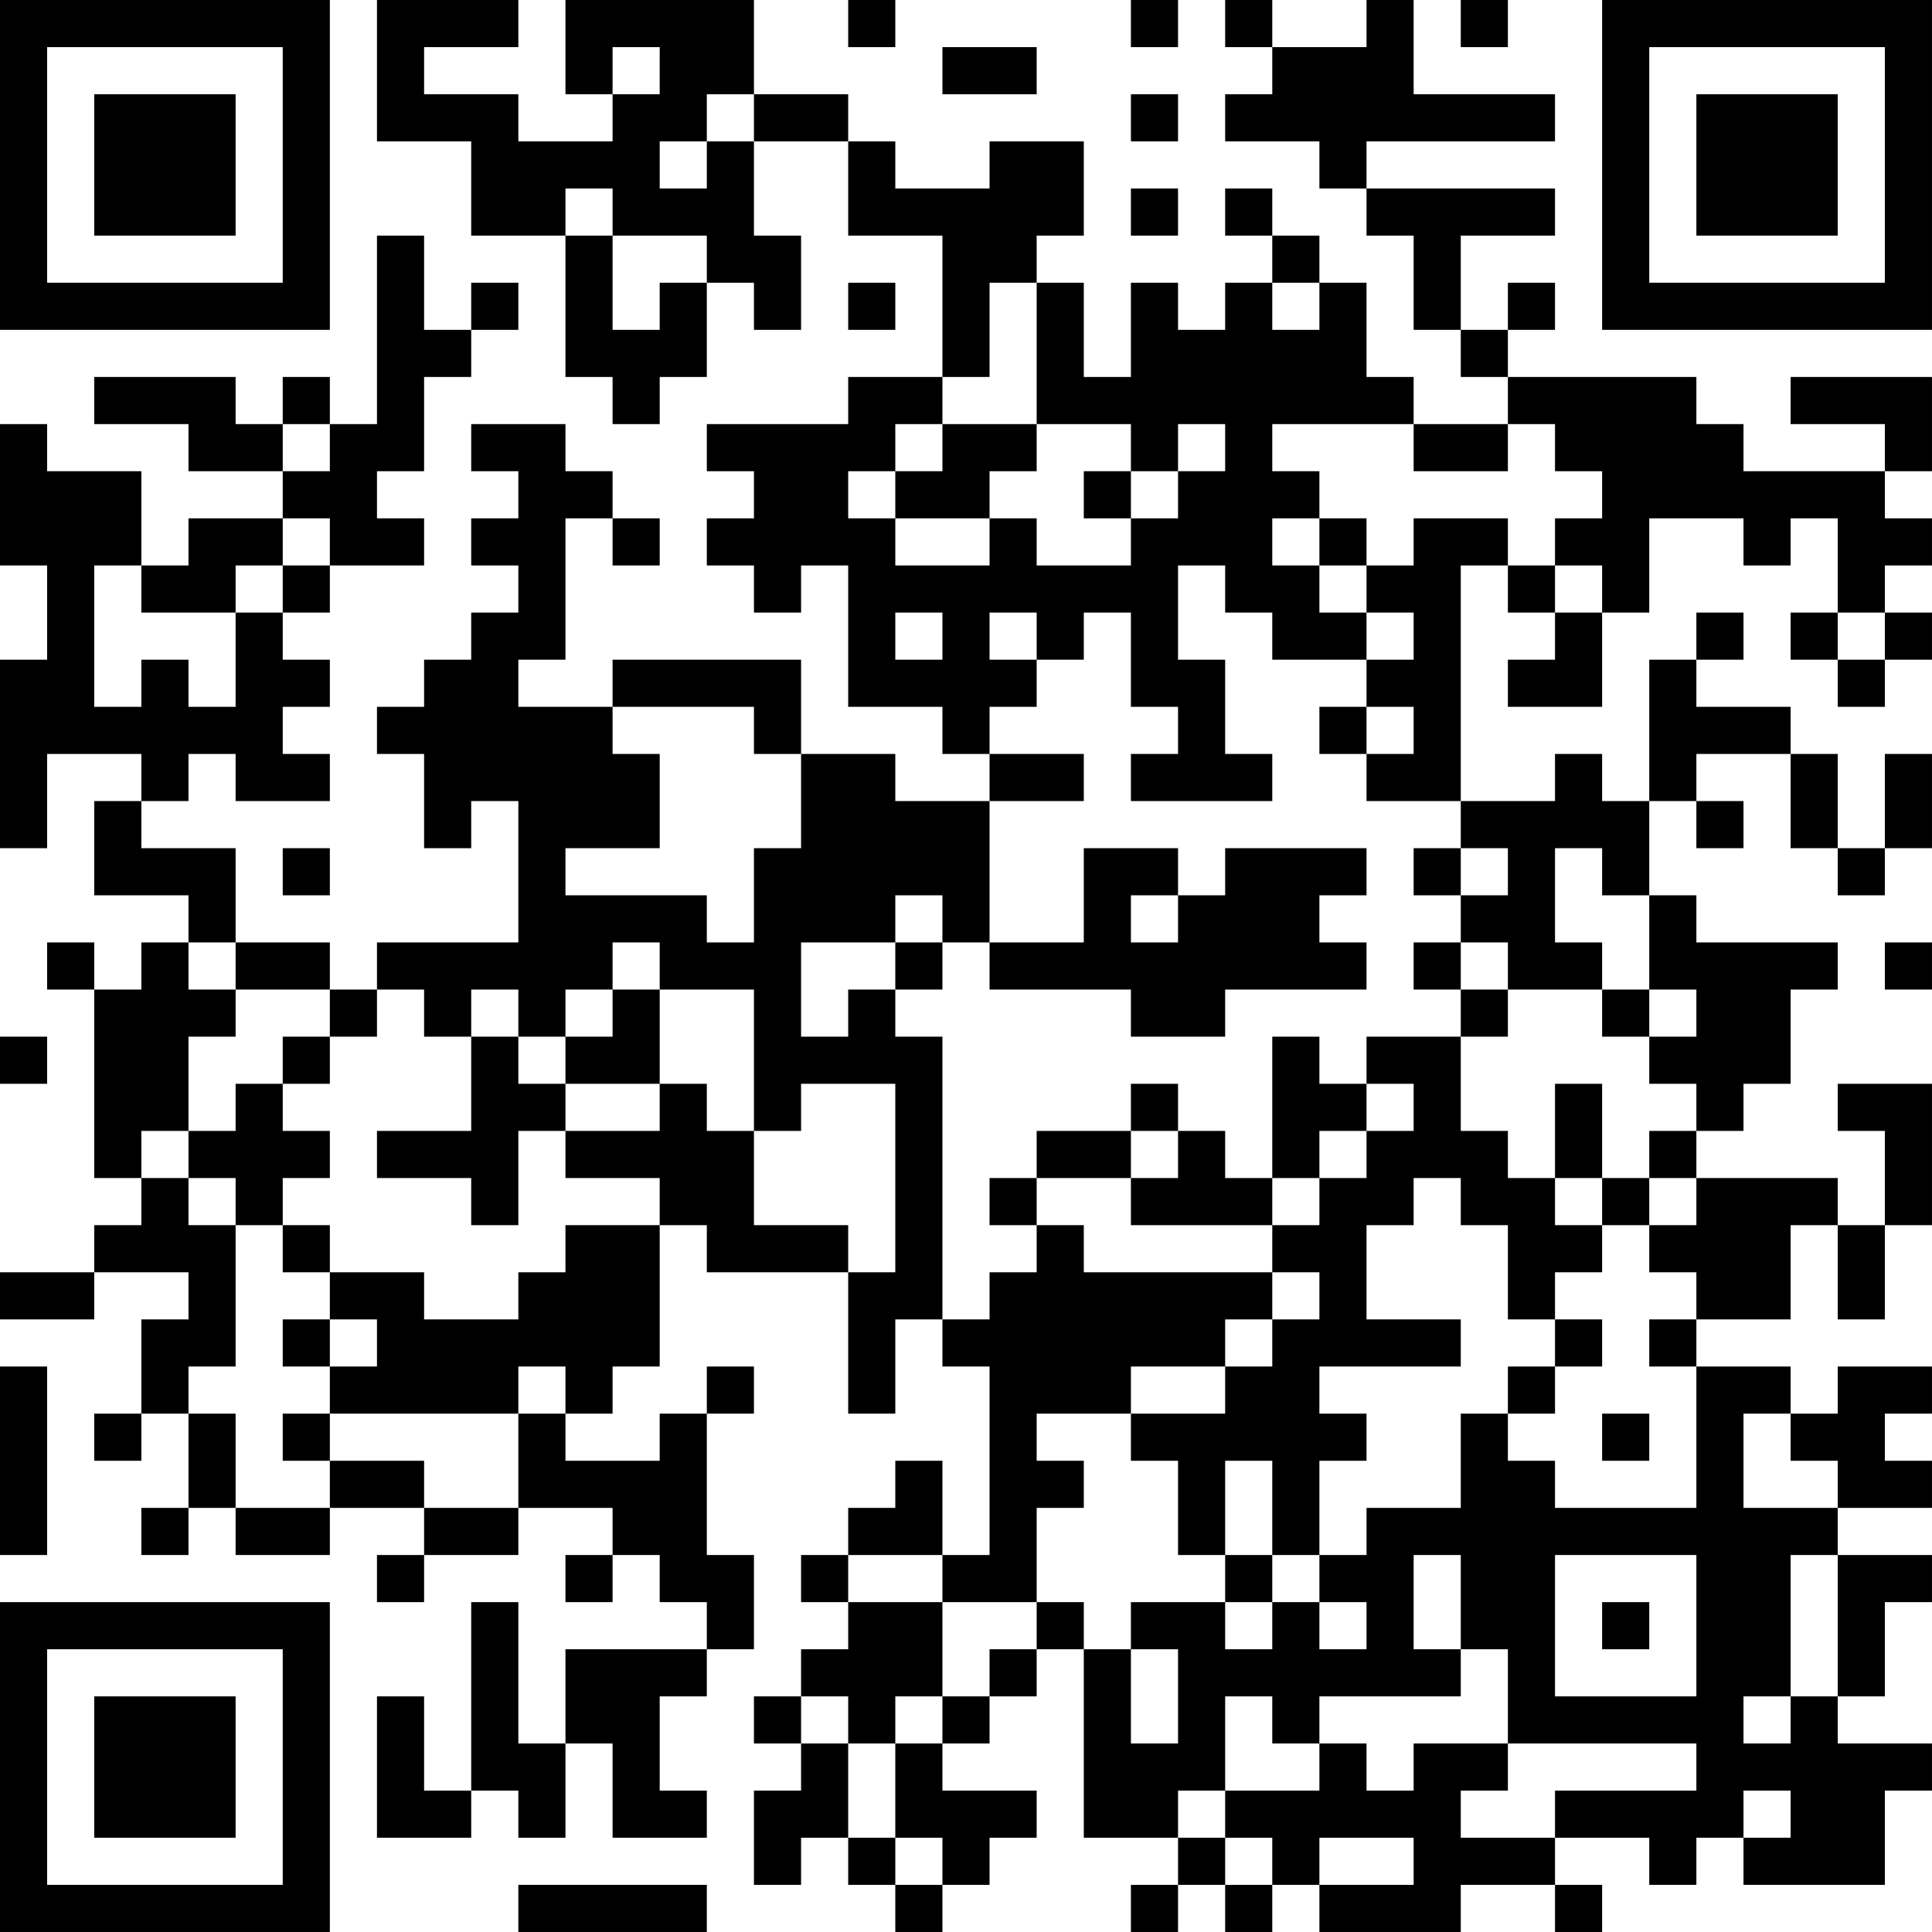 <?xml version="1.0" encoding="UTF-8"?>
<svg xmlns="http://www.w3.org/2000/svg" version="1.1" width="200" height="200" viewBox="0 0 200 200"><rect x="0" y="0" width="200" height="200" fill="#ffffff"/><g transform="scale(4.878)"><g transform="translate(0,0)"><path fill-rule="evenodd" d="M8 0L8 3L10 3L10 5L12 5L12 8L13 8L13 9L14 9L14 8L15 8L15 6L16 6L16 7L17 7L17 5L16 5L16 3L18 3L18 5L20 5L20 8L18 8L18 9L15 9L15 10L16 10L16 11L15 11L15 12L16 12L16 13L17 13L17 12L18 12L18 15L20 15L20 16L21 16L21 17L19 17L19 16L17 16L17 14L13 14L13 15L11 15L11 14L12 14L12 11L13 11L13 12L14 12L14 11L13 11L13 10L12 10L12 9L10 9L10 10L11 10L11 11L10 11L10 12L11 12L11 13L10 13L10 14L9 14L9 15L8 15L8 16L9 16L9 18L10 18L10 17L11 17L11 20L8 20L8 21L7 21L7 20L5 20L5 18L3 18L3 17L4 17L4 16L5 16L5 17L7 17L7 16L6 16L6 15L7 15L7 14L6 14L6 13L7 13L7 12L9 12L9 11L8 11L8 10L9 10L9 8L10 8L10 7L11 7L11 6L10 6L10 7L9 7L9 5L8 5L8 9L7 9L7 8L6 8L6 9L5 9L5 8L2 8L2 9L4 9L4 10L6 10L6 11L4 11L4 12L3 12L3 10L1 10L1 9L0 9L0 12L1 12L1 14L0 14L0 18L1 18L1 16L3 16L3 17L2 17L2 19L4 19L4 20L3 20L3 21L2 21L2 20L1 20L1 21L2 21L2 25L3 25L3 26L2 26L2 27L0 27L0 28L2 28L2 27L4 27L4 28L3 28L3 30L2 30L2 31L3 31L3 30L4 30L4 32L3 32L3 33L4 33L4 32L5 32L5 33L7 33L7 32L9 32L9 33L8 33L8 34L9 34L9 33L11 33L11 32L13 32L13 33L12 33L12 34L13 34L13 33L14 33L14 34L15 34L15 35L12 35L12 37L11 37L11 34L10 34L10 38L9 38L9 36L8 36L8 39L10 39L10 38L11 38L11 39L12 39L12 37L13 37L13 39L15 39L15 38L14 38L14 36L15 36L15 35L16 35L16 33L15 33L15 30L16 30L16 29L15 29L15 30L14 30L14 31L12 31L12 30L13 30L13 29L14 29L14 26L15 26L15 27L18 27L18 30L19 30L19 28L20 28L20 29L21 29L21 33L20 33L20 31L19 31L19 32L18 32L18 33L17 33L17 34L18 34L18 35L17 35L17 36L16 36L16 37L17 37L17 38L16 38L16 40L17 40L17 39L18 39L18 40L19 40L19 41L20 41L20 40L21 40L21 39L22 39L22 38L20 38L20 37L21 37L21 36L22 36L22 35L23 35L23 39L25 39L25 40L24 40L24 41L25 41L25 40L26 40L26 41L27 41L27 40L28 40L28 41L31 41L31 40L33 40L33 41L34 41L34 40L33 40L33 39L35 39L35 40L36 40L36 39L37 39L37 40L40 40L40 38L41 38L41 37L39 37L39 36L40 36L40 34L41 34L41 33L39 33L39 32L41 32L41 31L40 31L40 30L41 30L41 29L39 29L39 30L38 30L38 29L36 29L36 28L38 28L38 26L39 26L39 28L40 28L40 26L41 26L41 23L39 23L39 24L40 24L40 26L39 26L39 25L36 25L36 24L37 24L37 23L38 23L38 21L39 21L39 20L36 20L36 19L35 19L35 17L36 17L36 18L37 18L37 17L36 17L36 16L38 16L38 18L39 18L39 19L40 19L40 18L41 18L41 16L40 16L40 18L39 18L39 16L38 16L38 15L36 15L36 14L37 14L37 13L36 13L36 14L35 14L35 17L34 17L34 16L33 16L33 17L31 17L31 12L32 12L32 13L33 13L33 14L32 14L32 15L34 15L34 13L35 13L35 11L37 11L37 12L38 12L38 11L39 11L39 13L38 13L38 14L39 14L39 15L40 15L40 14L41 14L41 13L40 13L40 12L41 12L41 11L40 11L40 10L41 10L41 8L38 8L38 9L40 9L40 10L37 10L37 9L36 9L36 8L32 8L32 7L33 7L33 6L32 6L32 7L31 7L31 5L33 5L33 4L29 4L29 3L33 3L33 2L30 2L30 0L29 0L29 1L27 1L27 0L26 0L26 1L27 1L27 2L26 2L26 3L28 3L28 4L29 4L29 5L30 5L30 7L31 7L31 8L32 8L32 9L30 9L30 8L29 8L29 6L28 6L28 5L27 5L27 4L26 4L26 5L27 5L27 6L26 6L26 7L25 7L25 6L24 6L24 8L23 8L23 6L22 6L22 5L23 5L23 3L21 3L21 4L19 4L19 3L18 3L18 2L16 2L16 0L12 0L12 2L13 2L13 3L11 3L11 2L9 2L9 1L11 1L11 0ZM18 0L18 1L19 1L19 0ZM24 0L24 1L25 1L25 0ZM31 0L31 1L32 1L32 0ZM13 1L13 2L14 2L14 1ZM20 1L20 2L22 2L22 1ZM15 2L15 3L14 3L14 4L15 4L15 3L16 3L16 2ZM24 2L24 3L25 3L25 2ZM12 4L12 5L13 5L13 7L14 7L14 6L15 6L15 5L13 5L13 4ZM24 4L24 5L25 5L25 4ZM18 6L18 7L19 7L19 6ZM21 6L21 8L20 8L20 9L19 9L19 10L18 10L18 11L19 11L19 12L21 12L21 11L22 11L22 12L24 12L24 11L25 11L25 10L26 10L26 9L25 9L25 10L24 10L24 9L22 9L22 6ZM27 6L27 7L28 7L28 6ZM6 9L6 10L7 10L7 9ZM20 9L20 10L19 10L19 11L21 11L21 10L22 10L22 9ZM27 9L27 10L28 10L28 11L27 11L27 12L28 12L28 13L29 13L29 14L27 14L27 13L26 13L26 12L25 12L25 14L26 14L26 16L27 16L27 17L24 17L24 16L25 16L25 15L24 15L24 13L23 13L23 14L22 14L22 13L21 13L21 14L22 14L22 15L21 15L21 16L23 16L23 17L21 17L21 20L20 20L20 19L19 19L19 20L17 20L17 22L18 22L18 21L19 21L19 22L20 22L20 28L21 28L21 27L22 27L22 26L23 26L23 27L27 27L27 28L26 28L26 29L24 29L24 30L22 30L22 31L23 31L23 32L22 32L22 34L20 34L20 33L18 33L18 34L20 34L20 36L19 36L19 37L18 37L18 36L17 36L17 37L18 37L18 39L19 39L19 40L20 40L20 39L19 39L19 37L20 37L20 36L21 36L21 35L22 35L22 34L23 34L23 35L24 35L24 37L25 37L25 35L24 35L24 34L26 34L26 35L27 35L27 34L28 34L28 35L29 35L29 34L28 34L28 33L29 33L29 32L31 32L31 30L32 30L32 31L33 31L33 32L36 32L36 29L35 29L35 28L36 28L36 27L35 27L35 26L36 26L36 25L35 25L35 24L36 24L36 23L35 23L35 22L36 22L36 21L35 21L35 19L34 19L34 18L33 18L33 20L34 20L34 21L32 21L32 20L31 20L31 19L32 19L32 18L31 18L31 17L29 17L29 16L30 16L30 15L29 15L29 14L30 14L30 13L29 13L29 12L30 12L30 11L32 11L32 12L33 12L33 13L34 13L34 12L33 12L33 11L34 11L34 10L33 10L33 9L32 9L32 10L30 10L30 9ZM23 10L23 11L24 11L24 10ZM6 11L6 12L5 12L5 13L3 13L3 12L2 12L2 15L3 15L3 14L4 14L4 15L5 15L5 13L6 13L6 12L7 12L7 11ZM28 11L28 12L29 12L29 11ZM19 13L19 14L20 14L20 13ZM39 13L39 14L40 14L40 13ZM13 15L13 16L14 16L14 18L12 18L12 19L15 19L15 20L16 20L16 18L17 18L17 16L16 16L16 15ZM28 15L28 16L29 16L29 15ZM6 18L6 19L7 19L7 18ZM23 18L23 20L21 20L21 21L24 21L24 22L26 22L26 21L29 21L29 20L28 20L28 19L29 19L29 18L26 18L26 19L25 19L25 18ZM30 18L30 19L31 19L31 18ZM24 19L24 20L25 20L25 19ZM4 20L4 21L5 21L5 22L4 22L4 24L3 24L3 25L4 25L4 26L5 26L5 29L4 29L4 30L5 30L5 32L7 32L7 31L9 31L9 32L11 32L11 30L12 30L12 29L11 29L11 30L7 30L7 29L8 29L8 28L7 28L7 27L9 27L9 28L11 28L11 27L12 27L12 26L14 26L14 25L12 25L12 24L14 24L14 23L15 23L15 24L16 24L16 26L18 26L18 27L19 27L19 23L17 23L17 24L16 24L16 21L14 21L14 20L13 20L13 21L12 21L12 22L11 22L11 21L10 21L10 22L9 22L9 21L8 21L8 22L7 22L7 21L5 21L5 20ZM19 20L19 21L20 21L20 20ZM30 20L30 21L31 21L31 22L29 22L29 23L28 23L28 22L27 22L27 25L26 25L26 24L25 24L25 23L24 23L24 24L22 24L22 25L21 25L21 26L22 26L22 25L24 25L24 26L27 26L27 27L28 27L28 28L27 28L27 29L26 29L26 30L24 30L24 31L25 31L25 33L26 33L26 34L27 34L27 33L28 33L28 31L29 31L29 30L28 30L28 29L31 29L31 28L29 28L29 26L30 26L30 25L31 25L31 26L32 26L32 28L33 28L33 29L32 29L32 30L33 30L33 29L34 29L34 28L33 28L33 27L34 27L34 26L35 26L35 25L34 25L34 23L33 23L33 25L32 25L32 24L31 24L31 22L32 22L32 21L31 21L31 20ZM40 20L40 21L41 21L41 20ZM13 21L13 22L12 22L12 23L11 23L11 22L10 22L10 24L8 24L8 25L10 25L10 26L11 26L11 24L12 24L12 23L14 23L14 21ZM34 21L34 22L35 22L35 21ZM0 22L0 23L1 23L1 22ZM6 22L6 23L5 23L5 24L4 24L4 25L5 25L5 26L6 26L6 27L7 27L7 26L6 26L6 25L7 25L7 24L6 24L6 23L7 23L7 22ZM29 23L29 24L28 24L28 25L27 25L27 26L28 26L28 25L29 25L29 24L30 24L30 23ZM24 24L24 25L25 25L25 24ZM33 25L33 26L34 26L34 25ZM6 28L6 29L7 29L7 28ZM0 29L0 33L1 33L1 29ZM6 30L6 31L7 31L7 30ZM34 30L34 31L35 31L35 30ZM37 30L37 32L39 32L39 31L38 31L38 30ZM26 31L26 33L27 33L27 31ZM30 33L30 35L31 35L31 36L28 36L28 37L27 37L27 36L26 36L26 38L25 38L25 39L26 39L26 40L27 40L27 39L26 39L26 38L28 38L28 37L29 37L29 38L30 38L30 37L32 37L32 38L31 38L31 39L33 39L33 38L36 38L36 37L32 37L32 35L31 35L31 33ZM33 33L33 36L36 36L36 33ZM38 33L38 36L37 36L37 37L38 37L38 36L39 36L39 33ZM34 34L34 35L35 35L35 34ZM37 38L37 39L38 39L38 38ZM28 39L28 40L30 40L30 39ZM11 40L11 41L15 41L15 40ZM0 0L0 7L7 7L7 0ZM1 1L1 6L6 6L6 1ZM2 2L2 5L5 5L5 2ZM34 0L34 7L41 7L41 0ZM35 1L35 6L40 6L40 1ZM36 2L36 5L39 5L39 2ZM0 34L0 41L7 41L7 34ZM1 35L1 40L6 40L6 35ZM2 36L2 39L5 39L5 36Z" fill="#000000"/></g></g></svg>

